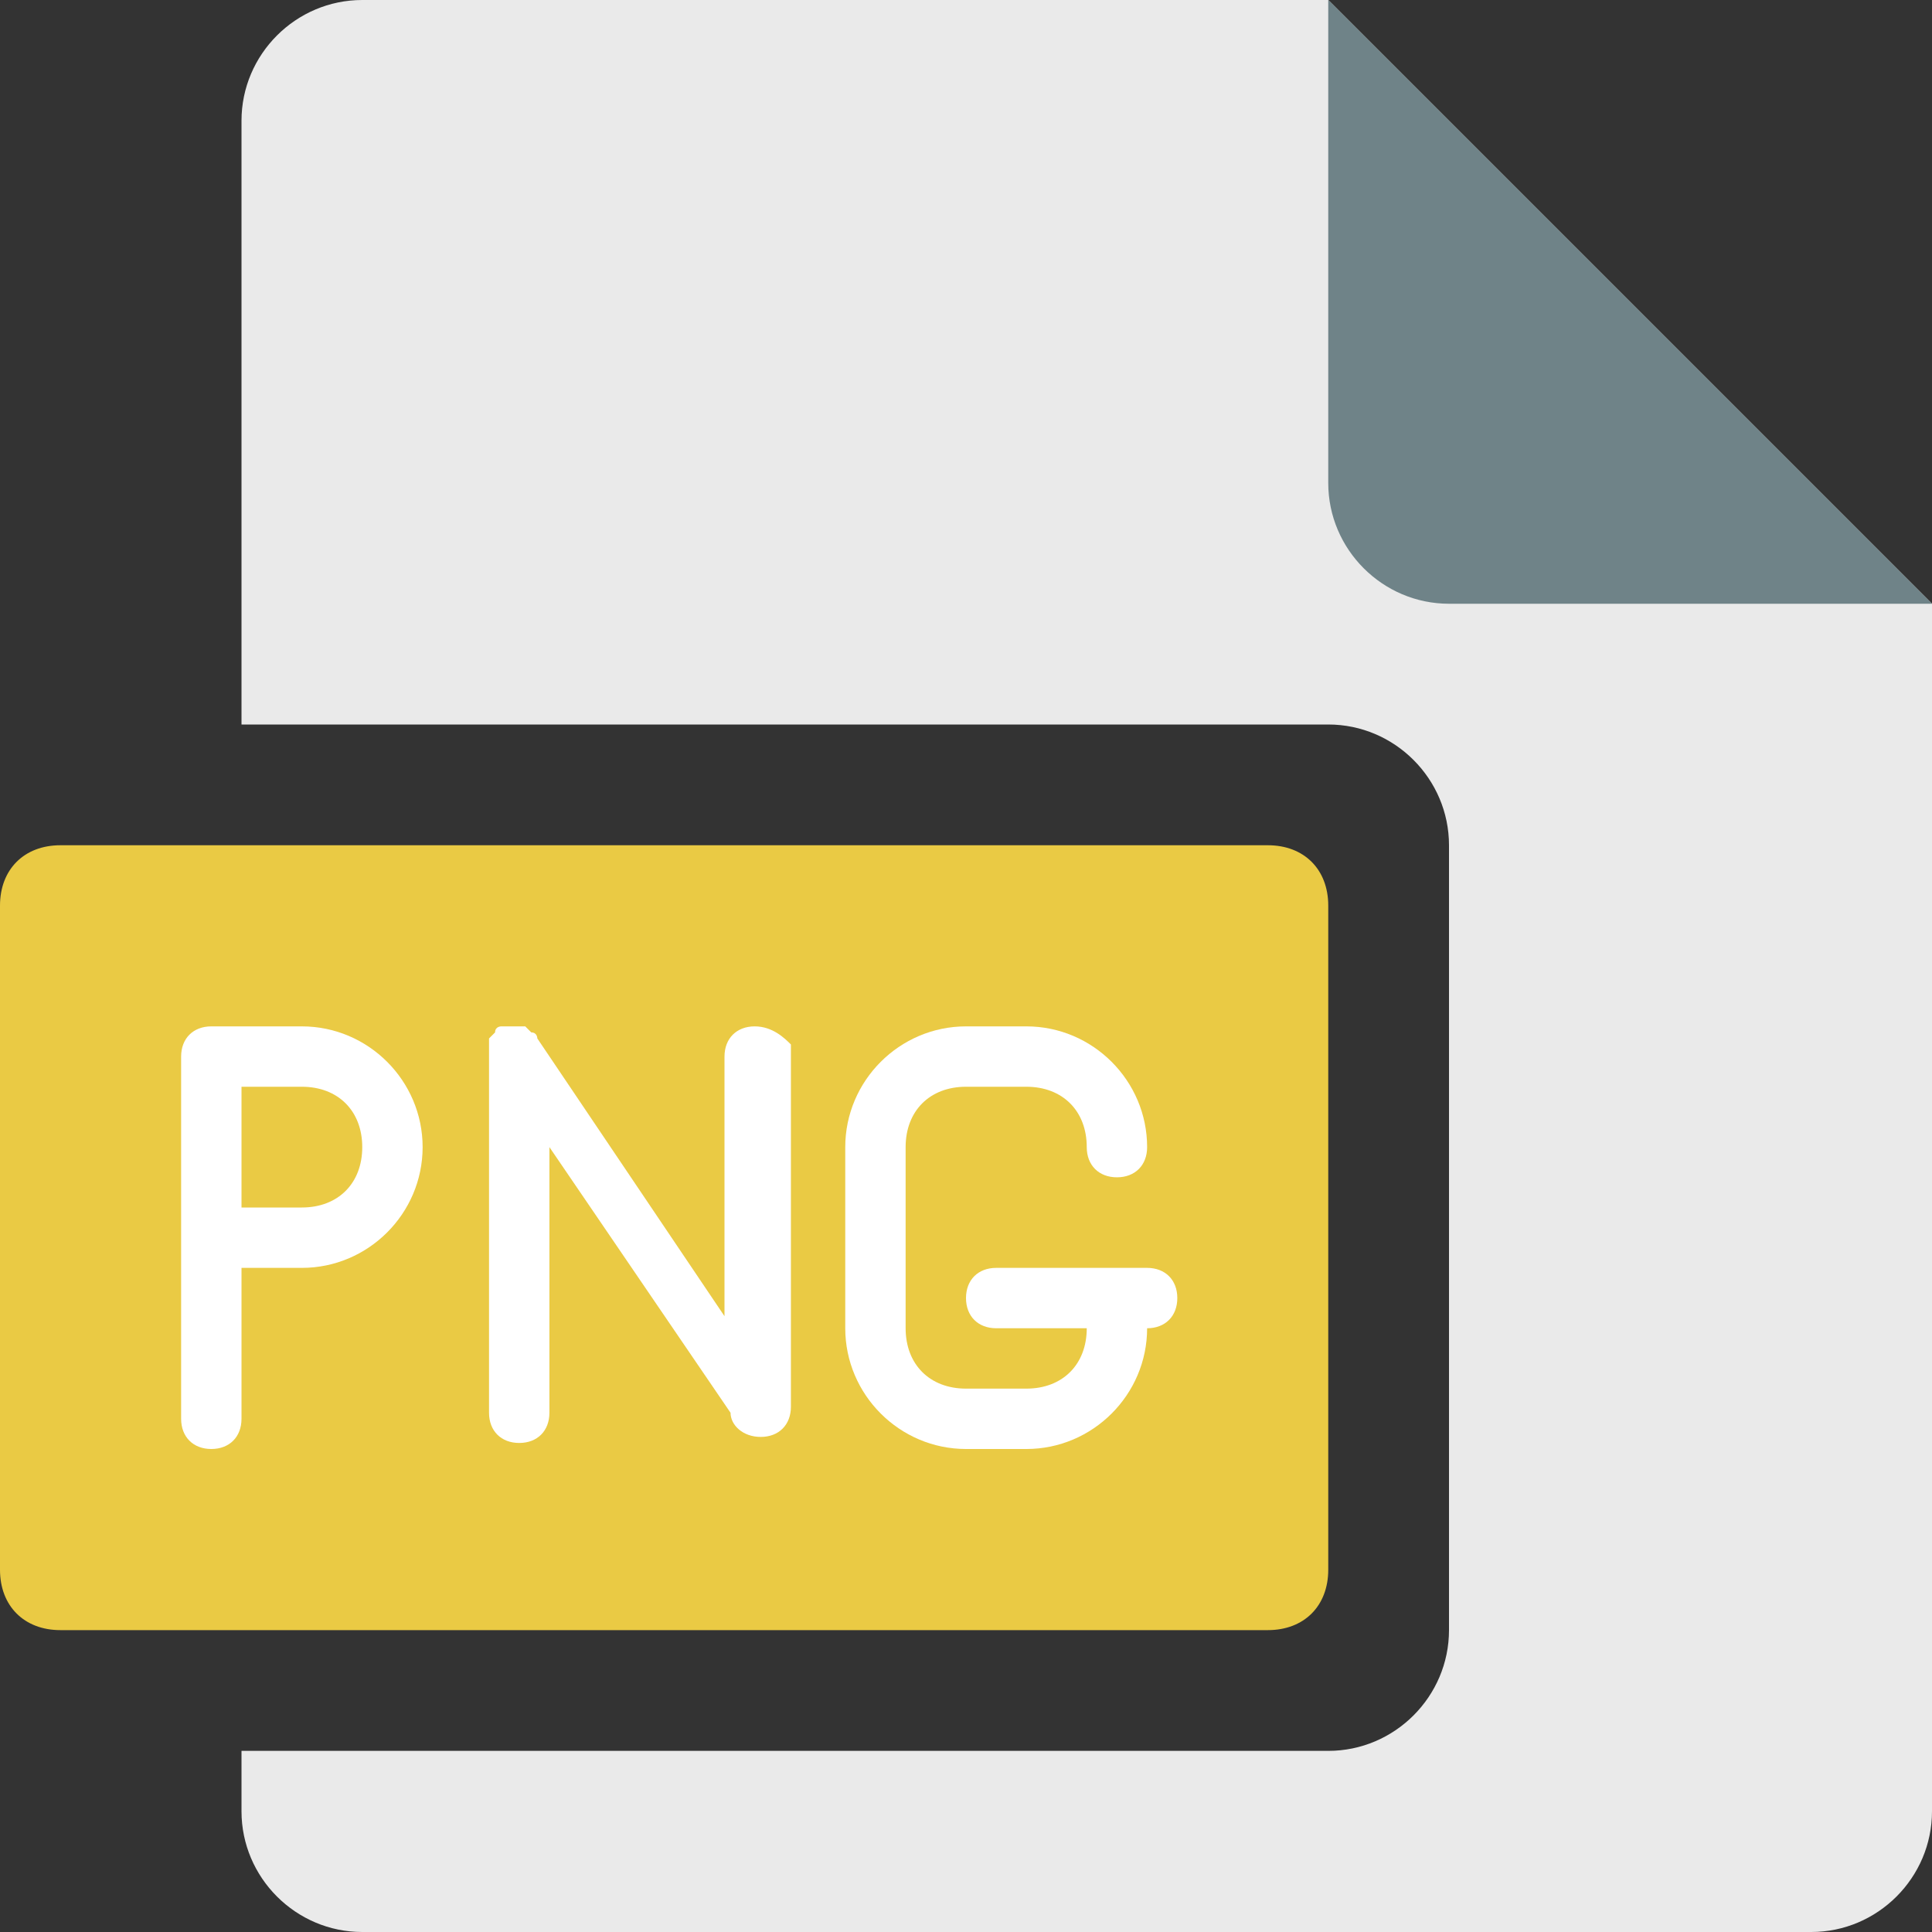 <?xml version="1.0" encoding="utf-8"?>
<!-- Generator: Adobe Illustrator 18.1.1, SVG Export Plug-In . SVG Version: 6.00 Build 0)  -->
<!DOCTYPE svg PUBLIC "-//W3C//DTD SVG 1.1//EN" "http://www.w3.org/Graphics/SVG/1.1/DTD/svg11.dtd">
<svg version="1.1" id="Layer_1" xmlns="http://www.w3.org/2000/svg" xmlns:xlink="http://www.w3.org/1999/xlink" x="0px" y="0px"
	 width="32px" height="32px" viewBox="-404 282.3 32 32" enable-background="new -404 282.3 32 32" xml:space="preserve">
<rect x="-404" y="282.3" width="32" height="32" fill="#333333" stroke="none"/>
<g>
	<path fill="#EAEAEA" d="M-382,282.3h-16c-1.1,0-2,0.9-2,2v10h18c1.1,0,2,0.9,2,2v13c0,1.1-0.9,2-2,2h-18v1c0,1.1,0.9,2,2,2h24
		c1.1,0,2-0.9,2-2v-20L-382,282.3z"/>
	<path fill="#6F8388" d="M-382,282.3v8c0,1.1,0.9,2,2,2h8L-382,282.3z"/>
	<path fill="#EACA44" d="M-382,308.3c0,0.6-0.4,1-1,1h-20c-0.6,0-1-0.4-1-1v-11c0-0.6,0.4-1,1-1h20c0.6,0,1,0.4,1,1V308.3z"/>
	<g>
		<path fill="#FFFFFF" d="M-399,299.3h-1.5c-0.3,0-0.5,0.2-0.5,0.5v6c0,0.3,0.2,0.5,0.5,0.5s0.5-0.2,0.5-0.5v-2.5h1c1.1,0,2-0.9,2-2
			S-397.9,299.3-399,299.3z M-399,302.3h-1v-2h1c0.6,0,1,0.4,1,1S-398.4,302.3-399,302.3z"/>
		<path fill="#FFFFFF" d="M-385,303.3h-2.5c-0.3,0-0.5,0.2-0.5,0.5s0.2,0.5,0.5,0.5h1.5l0,0c0,0.6-0.4,1-1,1h-1c-0.6,0-1-0.4-1-1v-3
			c0-0.6,0.4-1,1-1h1c0.6,0,1,0.4,1,1c0,0.3,0.2,0.5,0.5,0.5s0.5-0.2,0.5-0.5c0-1.1-0.9-2-2-2h-1c-1.1,0-2,0.9-2,2v3
			c0,1.1,0.9,2,2,2h1c1.1,0,2-0.9,2-2l0,0c0.3,0,0.5-0.2,0.5-0.5S-384.7,303.3-385,303.3z"/>
		<path fill="#FFFFFF" d="M-391.5,299.3c-0.3,0-0.5,0.2-0.5,0.5v4.3l-3.1-4.6c0,0,0,0,0,0c0,0,0-0.1-0.1-0.1c0,0,0,0-0.1-0.1
			c0,0-0.1,0-0.1,0c0,0-0.1,0-0.1,0c0,0,0,0,0,0s0,0,0,0c0,0-0.1,0-0.1,0c0,0-0.1,0-0.1,0c0,0,0,0,0,0c0,0,0,0,0,0
			c0,0-0.1,0-0.1,0.1c0,0,0,0-0.1,0.1c0,0,0,0.1,0,0.1c0,0,0,0.1,0,0.1c0,0,0,0,0,0v6c0,0.3,0.2,0.5,0.5,0.5s0.5-0.2,0.5-0.5v-4.4
			l3,4.4c0,0,0,0,0,0c0,0.2,0.2,0.4,0.5,0.4c0.3,0,0.5-0.2,0.5-0.5v-6C-391,299.5-391.2,299.3-391.5,299.3z"/>
	</g>
</g>
</svg>

